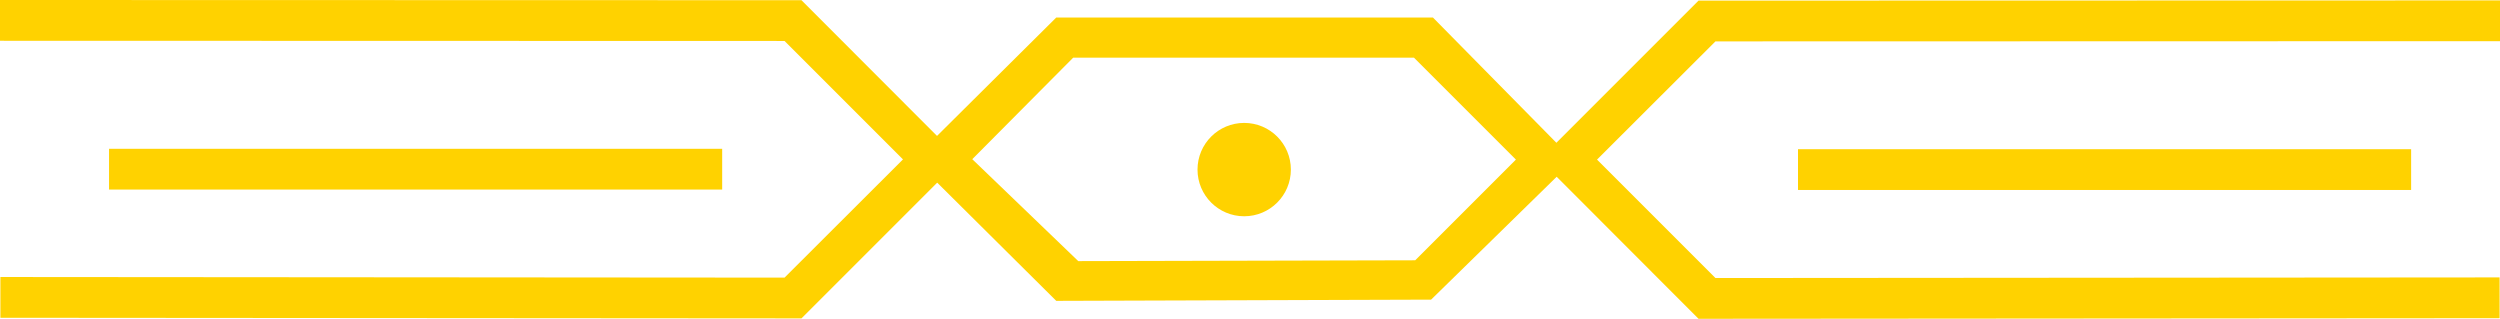 <svg id="Layer_1" data-name="Layer 1" xmlns="http://www.w3.org/2000/svg" viewBox="0 0 122.65 15.64"><defs><style>.cls-1{fill:#ffd200;}</style></defs><path class="cls-1" d="M70.21,14.7l-18.39.06-7-6.95,7-6.95H70.3l6.9,7Zm-.78-1.93,4.94-4.94-5-5H52.65L47.7,7.81l5.2,5Z"/><circle class="cls-1" cx="61.04" cy="8.32" r="2.29"/><rect class="cls-1" x="88.21" y="7.32" width="30.08" height="2"/><polygon class="cls-1" points="83.33 15.64 75.53 7.83 83.33 0.03 122.65 0.02 122.65 2.02 84.16 2.03 78.35 7.83 84.16 13.64 122.63 13.61 122.63 15.61 83.33 15.64"/><rect class="cls-1" x="5.35" y="7.3" width="30.08" height="2"/><polygon class="cls-1" points="39.32 15.62 0.02 15.59 0.02 13.59 38.49 13.62 44.3 7.82 38.49 2.01 0 2 0 0 39.32 0.01 47.12 7.82 39.32 15.62"/></svg>